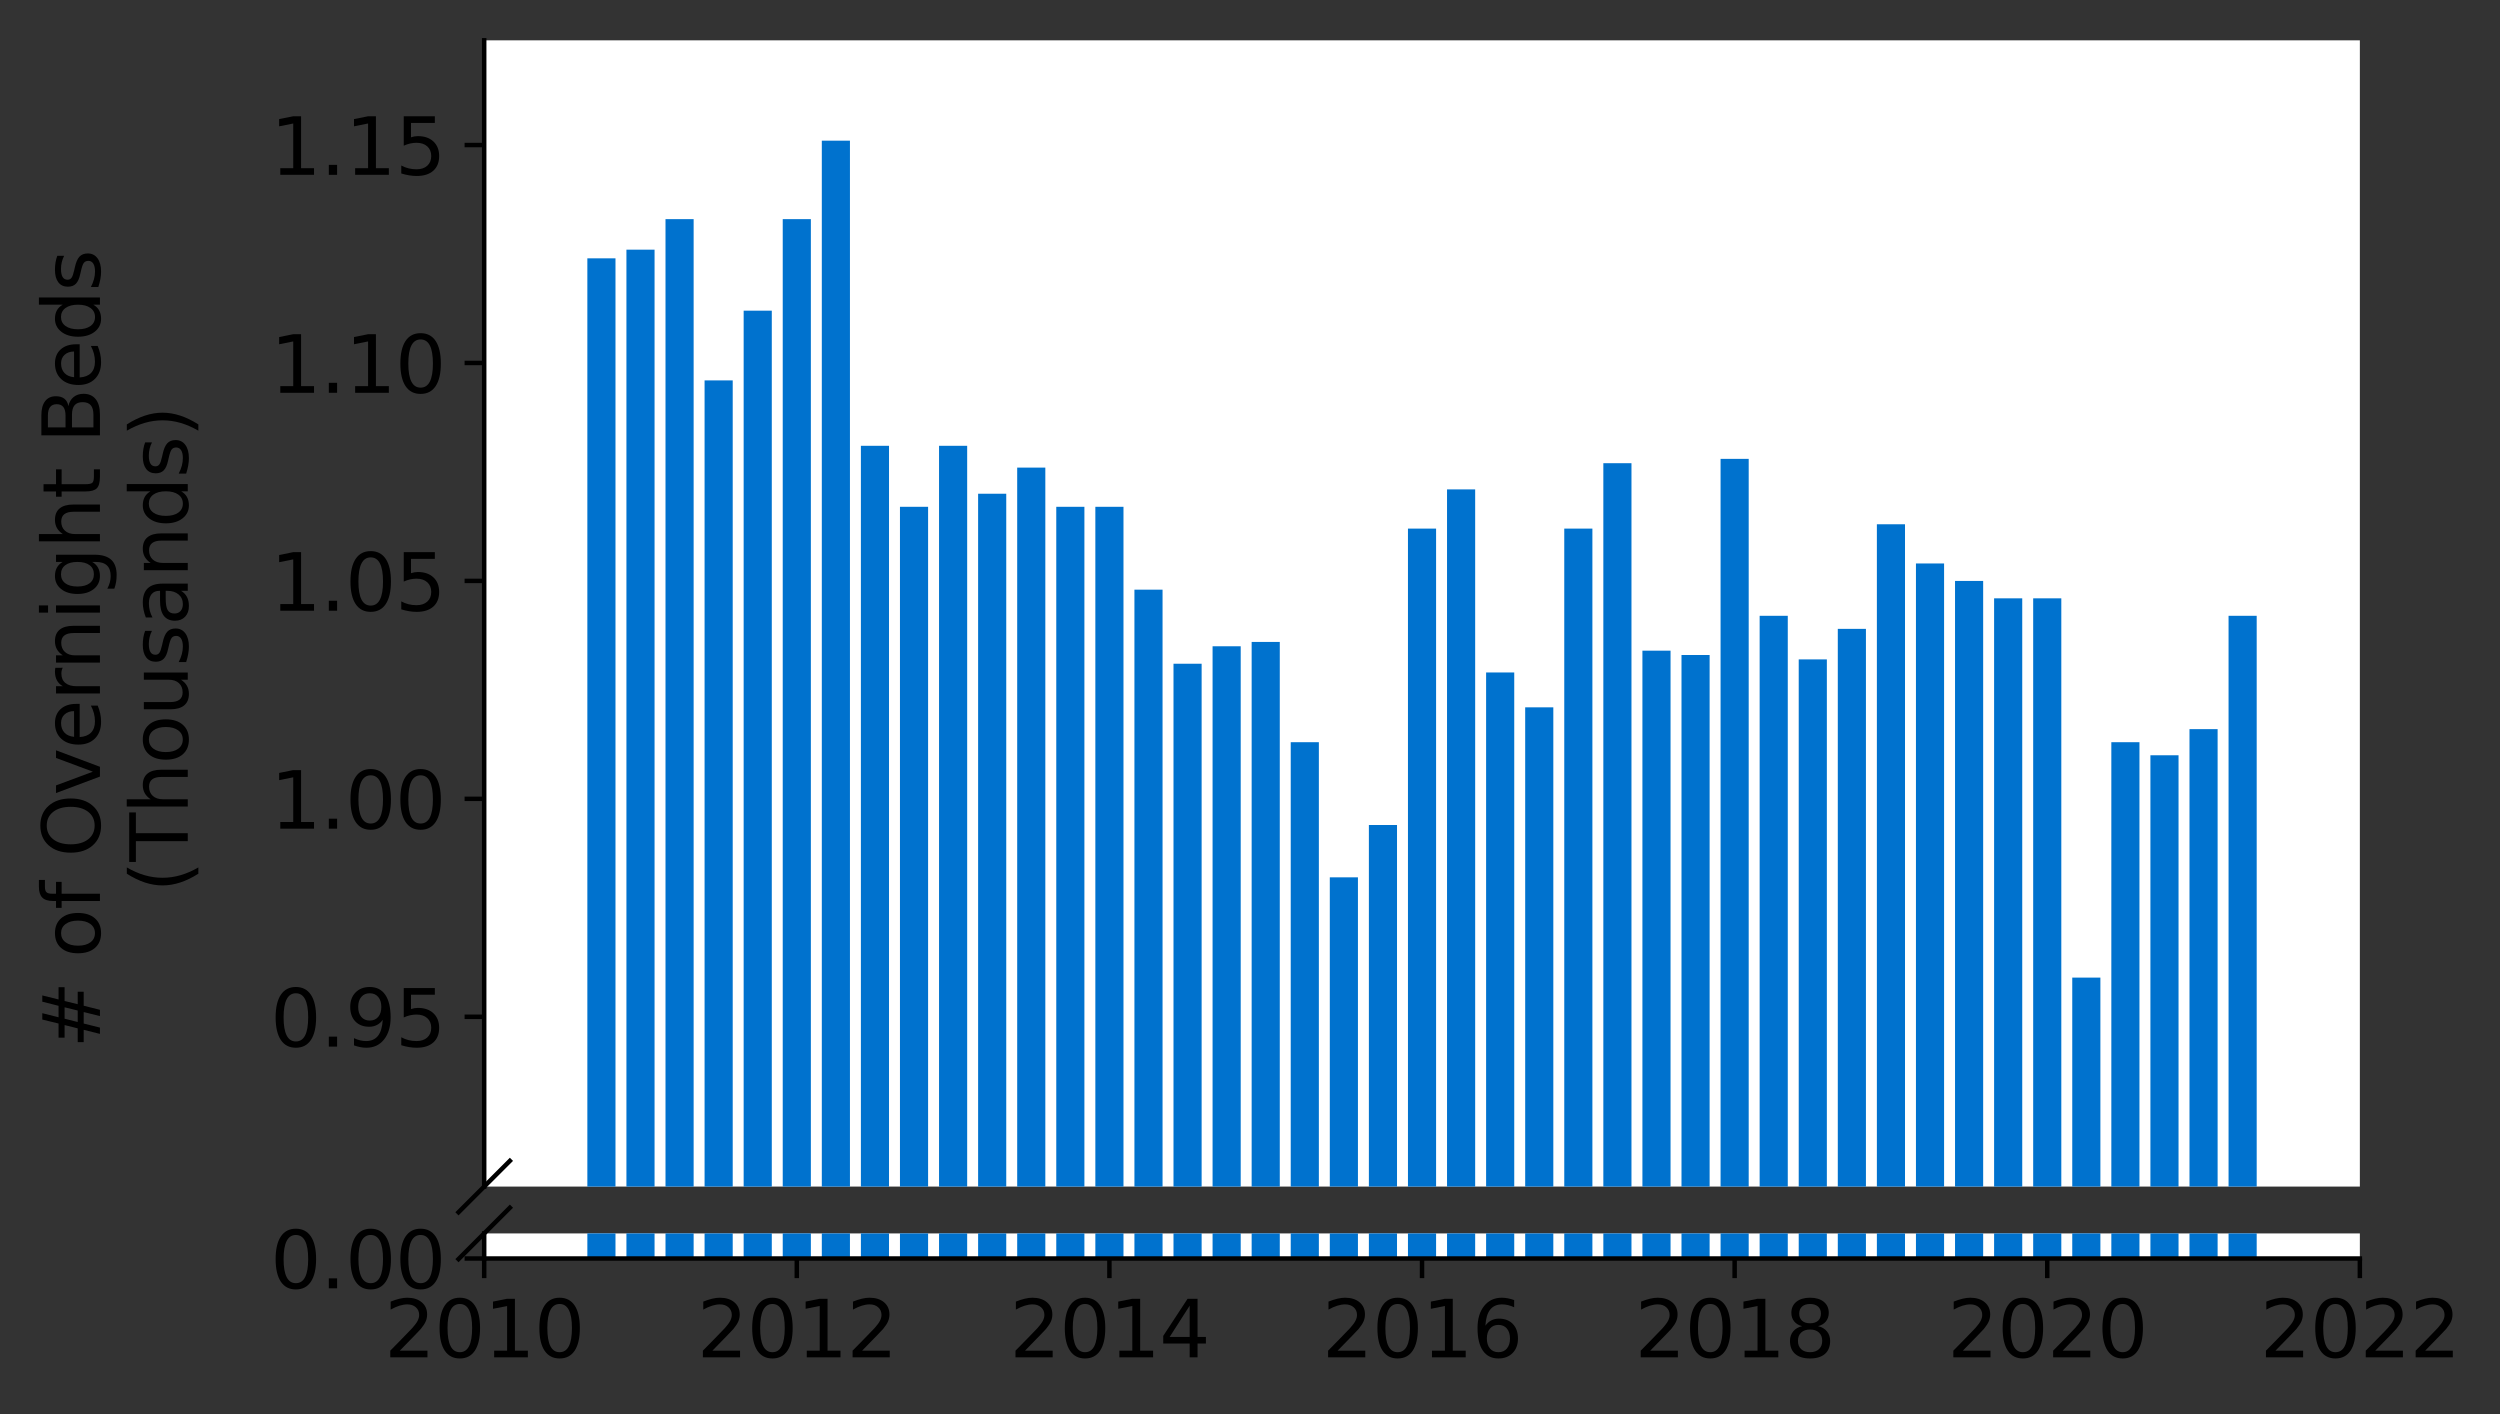 <?xml version="1.0" encoding="utf-8" standalone="no"?>
<!DOCTYPE svg PUBLIC "-//W3C//DTD SVG 1.1//EN"
  "http://www.w3.org/Graphics/SVG/1.1/DTD/svg11.dtd">
<svg height="252.389pt" version="1.1" viewBox="0 0 446.241 252.389" width="446.241pt" xmlns="http://www.w3.org/2000/svg" xmlns:xlink="http://www.w3.org/1999/xlink">
 <rect x="0" y="0" width="446.241" height="252.389" fill="#333333" stroke="none"/>
 <defs>
  <style type="text/css">*{stroke-linecap:butt;stroke-linejoin:round;}</style>
 </defs>
 <g id="figure_1">
  <g id="patch_1">
   <path d="M 0 252.389 
L 446.241 252.389 
L 446.241 0 
L 0 0 
z
" style="fill:none;"/>
  </g>
  <g id="axes_1">
   <g id="patch_2">
    <path d="M 86.426 211.799 
L 421.226 211.799 
L 421.226 7.2 
L 86.426 7.2 
z
" style="fill:#ffffff;"/>
   </g>
   <g id="patch_3">
    <path clip-path="url(#pd7ef3958cb)" d="M 397.79 920.626 
L 402.812 920.626 
L 402.812 109.916 
L 397.79 109.916 
z
" style="fill:#0072ce;"/>
   </g>
   <g id="patch_4">
    <path clip-path="url(#pd7ef3958cb)" d="M 390.815 920.626 
L 395.837 920.626 
L 395.837 130.145 
L 390.815 130.145 
z
" style="fill:#0072ce;"/>
   </g>
   <g id="patch_5">
    <path clip-path="url(#pd7ef3958cb)" d="M 383.84 920.626 
L 388.862 920.626 
L 388.862 134.813 
L 383.84 134.813 
z
" style="fill:#0072ce;"/>
   </g>
   <g id="patch_6">
    <path clip-path="url(#pd7ef3958cb)" d="M 376.865 920.626 
L 381.887 920.626 
L 381.887 132.479 
L 376.865 132.479 
z
" style="fill:#0072ce;"/>
   </g>
   <g id="patch_7">
    <path clip-path="url(#pd7ef3958cb)" d="M 369.89 920.626 
L 374.912 920.626 
L 374.912 174.493 
L 369.89 174.493 
z
" style="fill:#0072ce;"/>
   </g>
   <g id="patch_8">
    <path clip-path="url(#pd7ef3958cb)" d="M 362.915 920.626 
L 367.937 920.626 
L 367.937 106.804 
L 362.915 106.804 
z
" style="fill:#0072ce;"/>
   </g>
   <g id="patch_9">
    <path clip-path="url(#pd7ef3958cb)" d="M 355.94 920.626 
L 360.962 920.626 
L 360.962 106.804 
L 355.94 106.804 
z
" style="fill:#0072ce;"/>
   </g>
   <g id="patch_10">
    <path clip-path="url(#pd7ef3958cb)" d="M 348.965 920.626 
L 353.987 920.626 
L 353.987 103.692 
L 348.965 103.692 
z
" style="fill:#0072ce;"/>
   </g>
   <g id="patch_11">
    <path clip-path="url(#pd7ef3958cb)" d="M 341.99 920.626 
L 347.012 920.626 
L 347.012 100.58 
L 341.99 100.58 
z
" style="fill:#0072ce;"/>
   </g>
   <g id="patch_12">
    <path clip-path="url(#pd7ef3958cb)" d="M 335.015 920.626 
L 340.037 920.626 
L 340.037 93.577 
L 335.015 93.577 
z
" style="fill:#0072ce;"/>
   </g>
   <g id="patch_13">
    <path clip-path="url(#pd7ef3958cb)" d="M 328.04 920.626 
L 333.062 920.626 
L 333.062 112.25 
L 328.04 112.25 
z
" style="fill:#0072ce;"/>
   </g>
   <g id="patch_14">
    <path clip-path="url(#pd7ef3958cb)" d="M 321.065 920.626 
L 326.087 920.626 
L 326.087 117.696 
L 321.065 117.696 
z
" style="fill:#0072ce;"/>
   </g>
   <g id="patch_15">
    <path clip-path="url(#pd7ef3958cb)" d="M 314.09 920.626 
L 319.112 920.626 
L 319.112 109.916 
L 314.09 109.916 
z
" style="fill:#0072ce;"/>
   </g>
   <g id="patch_16">
    <path clip-path="url(#pd7ef3958cb)" d="M 307.115 920.626 
L 312.137 920.626 
L 312.137 81.907 
L 307.115 81.907 
z
" style="fill:#0072ce;"/>
   </g>
   <g id="patch_17">
    <path clip-path="url(#pd7ef3958cb)" d="M 300.14 920.626 
L 305.162 920.626 
L 305.162 116.918 
L 300.14 116.918 
z
" style="fill:#0072ce;"/>
   </g>
   <g id="patch_18">
    <path clip-path="url(#pd7ef3958cb)" d="M 293.165 920.626 
L 298.187 920.626 
L 298.187 116.14 
L 293.165 116.14 
z
" style="fill:#0072ce;"/>
   </g>
   <g id="patch_19">
    <path clip-path="url(#pd7ef3958cb)" d="M 286.19 920.626 
L 291.212 920.626 
L 291.212 82.685 
L 286.19 82.685 
z
" style="fill:#0072ce;"/>
   </g>
   <g id="patch_20">
    <path clip-path="url(#pd7ef3958cb)" d="M 279.215 920.626 
L 284.237 920.626 
L 284.237 94.355 
L 279.215 94.355 
z
" style="fill:#0072ce;"/>
   </g>
   <g id="patch_21">
    <path clip-path="url(#pd7ef3958cb)" d="M 272.24 920.626 
L 277.262 920.626 
L 277.262 126.255 
L 272.24 126.255 
z
" style="fill:#0072ce;"/>
   </g>
   <g id="patch_22">
    <path clip-path="url(#pd7ef3958cb)" d="M 265.265 920.626 
L 270.287 920.626 
L 270.287 120.03 
L 265.265 120.03 
z
" style="fill:#0072ce;"/>
   </g>
   <g id="patch_23">
    <path clip-path="url(#pd7ef3958cb)" d="M 258.29 920.626 
L 263.312 920.626 
L 263.312 87.353 
L 258.29 87.353 
z
" style="fill:#0072ce;"/>
   </g>
   <g id="patch_24">
    <path clip-path="url(#pd7ef3958cb)" d="M 251.315 920.626 
L 256.337 920.626 
L 256.337 94.355 
L 251.315 94.355 
z
" style="fill:#0072ce;"/>
   </g>
   <g id="patch_25">
    <path clip-path="url(#pd7ef3958cb)" d="M 244.34 920.626 
L 249.362 920.626 
L 249.362 147.262 
L 244.34 147.262 
z
" style="fill:#0072ce;"/>
   </g>
   <g id="patch_26">
    <path clip-path="url(#pd7ef3958cb)" d="M 237.365 920.626 
L 242.387 920.626 
L 242.387 156.598 
L 237.365 156.598 
z
" style="fill:#0072ce;"/>
   </g>
   <g id="patch_27">
    <path clip-path="url(#pd7ef3958cb)" d="M 230.39 920.626 
L 235.412 920.626 
L 235.412 132.479 
L 230.39 132.479 
z
" style="fill:#0072ce;"/>
   </g>
   <g id="patch_28">
    <path clip-path="url(#pd7ef3958cb)" d="M 223.415 920.626 
L 228.437 920.626 
L 228.437 114.584 
L 223.415 114.584 
z
" style="fill:#0072ce;"/>
   </g>
   <g id="patch_29">
    <path clip-path="url(#pd7ef3958cb)" d="M 216.44 920.626 
L 221.462 920.626 
L 221.462 115.362 
L 216.44 115.362 
z
" style="fill:#0072ce;"/>
   </g>
   <g id="patch_30">
    <path clip-path="url(#pd7ef3958cb)" d="M 209.465 920.626 
L 214.487 920.626 
L 214.487 118.474 
L 209.465 118.474 
z
" style="fill:#0072ce;"/>
   </g>
   <g id="patch_31">
    <path clip-path="url(#pd7ef3958cb)" d="M 202.49 920.626 
L 207.512 920.626 
L 207.512 105.248 
L 202.49 105.248 
z
" style="fill:#0072ce;"/>
   </g>
   <g id="patch_32">
    <path clip-path="url(#pd7ef3958cb)" d="M 195.515 920.626 
L 200.537 920.626 
L 200.537 90.465 
L 195.515 90.465 
z
" style="fill:#0072ce;"/>
   </g>
   <g id="patch_33">
    <path clip-path="url(#pd7ef3958cb)" d="M 188.54 920.626 
L 193.562 920.626 
L 193.562 90.465 
L 188.54 90.465 
z
" style="fill:#0072ce;"/>
   </g>
   <g id="patch_34">
    <path clip-path="url(#pd7ef3958cb)" d="M 181.565 920.626 
L 186.587 920.626 
L 186.587 83.463 
L 181.565 83.463 
z
" style="fill:#0072ce;"/>
   </g>
   <g id="patch_35">
    <path clip-path="url(#pd7ef3958cb)" d="M 174.59 920.626 
L 179.612 920.626 
L 179.612 88.131 
L 174.59 88.131 
z
" style="fill:#0072ce;"/>
   </g>
   <g id="patch_36">
    <path clip-path="url(#pd7ef3958cb)" d="M 167.615 920.626 
L 172.637 920.626 
L 172.637 79.573 
L 167.615 79.573 
z
" style="fill:#0072ce;"/>
   </g>
   <g id="patch_37">
    <path clip-path="url(#pd7ef3958cb)" d="M 160.64 920.626 
L 165.662 920.626 
L 165.662 90.465 
L 160.64 90.465 
z
" style="fill:#0072ce;"/>
   </g>
   <g id="patch_38">
    <path clip-path="url(#pd7ef3958cb)" d="M 153.665 920.626 
L 158.687 920.626 
L 158.687 79.573 
L 153.665 79.573 
z
" style="fill:#0072ce;"/>
   </g>
   <g id="patch_39">
    <path clip-path="url(#pd7ef3958cb)" d="M 146.69 920.626 
L 151.712 920.626 
L 151.712 25.11 
L 146.69 25.11 
z
" style="fill:#0072ce;"/>
   </g>
   <g id="patch_40">
    <path clip-path="url(#pd7ef3958cb)" d="M 139.715 920.626 
L 144.737 920.626 
L 144.737 39.115 
L 139.715 39.115 
z
" style="fill:#0072ce;"/>
   </g>
   <g id="patch_41">
    <path clip-path="url(#pd7ef3958cb)" d="M 132.74 920.626 
L 137.762 920.626 
L 137.762 55.454 
L 132.74 55.454 
z
" style="fill:#0072ce;"/>
   </g>
   <g id="patch_42">
    <path clip-path="url(#pd7ef3958cb)" d="M 125.765 920.626 
L 130.787 920.626 
L 130.787 67.902 
L 125.765 67.902 
z
" style="fill:#0072ce;"/>
   </g>
   <g id="patch_43">
    <path clip-path="url(#pd7ef3958cb)" d="M 118.79 920.626 
L 123.812 920.626 
L 123.812 39.115 
L 118.79 39.115 
z
" style="fill:#0072ce;"/>
   </g>
   <g id="patch_44">
    <path clip-path="url(#pd7ef3958cb)" d="M 111.815 920.626 
L 116.837 920.626 
L 116.837 44.561 
L 111.815 44.561 
z
" style="fill:#0072ce;"/>
   </g>
   <g id="patch_45">
    <path clip-path="url(#pd7ef3958cb)" d="M 104.84 920.626 
L 109.862 920.626 
L 109.862 46.117 
L 104.84 46.117 
z
" style="fill:#0072ce;"/>
   </g>
   <g id="matplotlib.axis_1">
    <g id="xtick_1"/>
    <g id="xtick_2"/>
    <g id="xtick_3"/>
    <g id="xtick_4"/>
    <g id="xtick_5"/>
    <g id="xtick_6"/>
    <g id="xtick_7"/>
   </g>
   <g id="matplotlib.axis_2">
    <g id="ytick_1">
     <g id="line2d_1">
      <defs>
       <path d="M 0 0 
L -3.5 0 
" id="m853ba29b2b" style="stroke:#000000;stroke-width:0.8;"/>
      </defs>
      <g>
       <use style="stroke:#000000;stroke-width:0.8;" x="86.426" xlink:href="#m853ba29b2b" y="181.495"/>
      </g>
     </g>
     <g id="text_1">
      <!-- 0.95 -->
      <g transform="translate(48.254 186.814)scale(0.14 -0.14)">
       <defs>
        <path d="M 2034 4250 
Q 1547 4250 1301 3770 
Q 1056 3291 1056 2328 
Q 1056 1369 1301 889 
Q 1547 409 2034 409 
Q 2525 409 2770 889 
Q 3016 1369 3016 2328 
Q 3016 3291 2770 3770 
Q 2525 4250 2034 4250 
z
M 2034 4750 
Q 2819 4750 3233 4129 
Q 3647 3509 3647 2328 
Q 3647 1150 3233 529 
Q 2819 -91 2034 -91 
Q 1250 -91 836 529 
Q 422 1150 422 2328 
Q 422 3509 836 4129 
Q 1250 4750 2034 4750 
z
" id="DejaVuSans-30" transform="scale(0.016)"/>
        <path d="M 684 794 
L 1344 794 
L 1344 0 
L 684 0 
L 684 794 
z
" id="DejaVuSans-2e" transform="scale(0.016)"/>
        <path d="M 703 97 
L 703 672 
Q 941 559 1184 500 
Q 1428 441 1663 441 
Q 2288 441 2617 861 
Q 2947 1281 2994 2138 
Q 2813 1869 2534 1725 
Q 2256 1581 1919 1581 
Q 1219 1581 811 2004 
Q 403 2428 403 3163 
Q 403 3881 828 4315 
Q 1253 4750 1959 4750 
Q 2769 4750 3195 4129 
Q 3622 3509 3622 2328 
Q 3622 1225 3098 567 
Q 2575 -91 1691 -91 
Q 1453 -91 1209 -44 
Q 966 3 703 97 
z
M 1959 2075 
Q 2384 2075 2632 2365 
Q 2881 2656 2881 3163 
Q 2881 3666 2632 3958 
Q 2384 4250 1959 4250 
Q 1534 4250 1286 3958 
Q 1038 3666 1038 3163 
Q 1038 2656 1286 2365 
Q 1534 2075 1959 2075 
z
" id="DejaVuSans-39" transform="scale(0.016)"/>
        <path d="M 691 4666 
L 3169 4666 
L 3169 4134 
L 1269 4134 
L 1269 2991 
Q 1406 3038 1543 3061 
Q 1681 3084 1819 3084 
Q 2600 3084 3056 2656 
Q 3513 2228 3513 1497 
Q 3513 744 3044 326 
Q 2575 -91 1722 -91 
Q 1428 -91 1123 -41 
Q 819 9 494 109 
L 494 744 
Q 775 591 1075 516 
Q 1375 441 1709 441 
Q 2250 441 2565 725 
Q 2881 1009 2881 1497 
Q 2881 1984 2565 2268 
Q 2250 2553 1709 2553 
Q 1456 2553 1204 2497 
Q 953 2441 691 2322 
L 691 4666 
z
" id="DejaVuSans-35" transform="scale(0.016)"/>
       </defs>
       <use xlink:href="#DejaVuSans-30"/>
       <use x="63.623" xlink:href="#DejaVuSans-2e"/>
       <use x="95.41" xlink:href="#DejaVuSans-39"/>
       <use x="159.033" xlink:href="#DejaVuSans-35"/>
      </g>
     </g>
    </g>
    <g id="ytick_2">
     <g id="line2d_2">
      <g>
       <use style="stroke:#000000;stroke-width:0.8;" x="86.426" xlink:href="#m853ba29b2b" y="142.593"/>
      </g>
     </g>
     <g id="text_2">
      <!-- 1.00 -->
      <g transform="translate(48.254 147.912)scale(0.14 -0.14)">
       <defs>
        <path d="M 794 531 
L 1825 531 
L 1825 4091 
L 703 3866 
L 703 4441 
L 1819 4666 
L 2450 4666 
L 2450 531 
L 3481 531 
L 3481 0 
L 794 0 
L 794 531 
z
" id="DejaVuSans-31" transform="scale(0.016)"/>
       </defs>
       <use xlink:href="#DejaVuSans-31"/>
       <use x="63.623" xlink:href="#DejaVuSans-2e"/>
       <use x="95.41" xlink:href="#DejaVuSans-30"/>
       <use x="159.033" xlink:href="#DejaVuSans-30"/>
      </g>
     </g>
    </g>
    <g id="ytick_3">
     <g id="line2d_3">
      <g>
       <use style="stroke:#000000;stroke-width:0.8;" x="86.426" xlink:href="#m853ba29b2b" y="103.692"/>
      </g>
     </g>
     <g id="text_3">
      <!-- 1.05 -->
      <g transform="translate(48.254 109.011)scale(0.14 -0.14)">
       <use xlink:href="#DejaVuSans-31"/>
       <use x="63.623" xlink:href="#DejaVuSans-2e"/>
       <use x="95.41" xlink:href="#DejaVuSans-30"/>
       <use x="159.033" xlink:href="#DejaVuSans-35"/>
      </g>
     </g>
    </g>
    <g id="ytick_4">
     <g id="line2d_4">
      <g>
       <use style="stroke:#000000;stroke-width:0.8;" x="86.426" xlink:href="#m853ba29b2b" y="64.79"/>
      </g>
     </g>
     <g id="text_4">
      <!-- 1.10 -->
      <g transform="translate(48.254 70.109)scale(0.14 -0.14)">
       <use xlink:href="#DejaVuSans-31"/>
       <use x="63.623" xlink:href="#DejaVuSans-2e"/>
       <use x="95.41" xlink:href="#DejaVuSans-31"/>
       <use x="159.033" xlink:href="#DejaVuSans-30"/>
      </g>
     </g>
    </g>
    <g id="ytick_5">
     <g id="line2d_5">
      <g>
       <use style="stroke:#000000;stroke-width:0.8;" x="86.426" xlink:href="#m853ba29b2b" y="25.888"/>
      </g>
     </g>
     <g id="text_5">
      <!-- 1.15 -->
      <g transform="translate(48.254 31.207)scale(0.14 -0.14)">
       <use xlink:href="#DejaVuSans-31"/>
       <use x="63.623" xlink:href="#DejaVuSans-2e"/>
       <use x="95.41" xlink:href="#DejaVuSans-31"/>
       <use x="159.033" xlink:href="#DejaVuSans-35"/>
      </g>
     </g>
    </g>
   </g>
   <g id="line2d_6">
    <path d="M 81.844 216.381 
L 91.008 207.217 
" style="fill:none;stroke:#000000;stroke-linecap:square;stroke-width:0.8;"/>
   </g>
   <g id="patch_46">
    <path d="M 86.426 211.799 
L 86.426 7.2 
" style="fill:none;stroke:#000000;stroke-linecap:square;stroke-linejoin:miter;stroke-width:0.8;"/>
   </g>
  </g>
  <g id="axes_2">
   <g id="patch_47">
    <path d="M 86.426 224.64 
L 421.226 224.64 
L 421.226 220.162 
L 86.426 220.162 
z
" style="fill:#ffffff;"/>
   </g>
   <g id="patch_48">
    <path clip-path="url(#pbee37e70f0)" d="M 397.79 224.64 
L 402.812 224.64 
L 402.812 -586.07 
L 397.79 -586.07 
z
" style="fill:#0072ce;"/>
   </g>
   <g id="patch_49">
    <path clip-path="url(#pbee37e70f0)" d="M 390.815 224.64 
L 395.837 224.64 
L 395.837 -565.842 
L 390.815 -565.842 
z
" style="fill:#0072ce;"/>
   </g>
   <g id="patch_50">
    <path clip-path="url(#pbee37e70f0)" d="M 383.84 224.64 
L 388.862 224.64 
L 388.862 -561.173 
L 383.84 -561.173 
z
" style="fill:#0072ce;"/>
   </g>
   <g id="patch_51">
    <path clip-path="url(#pbee37e70f0)" d="M 376.865 224.64 
L 381.887 224.64 
L 381.887 -563.507 
L 376.865 -563.507 
z
" style="fill:#0072ce;"/>
   </g>
   <g id="patch_52">
    <path clip-path="url(#pbee37e70f0)" d="M 369.89 224.64 
L 374.912 224.64 
L 374.912 -521.494 
L 369.89 -521.494 
z
" style="fill:#0072ce;"/>
   </g>
   <g id="patch_53">
    <path clip-path="url(#pbee37e70f0)" d="M 362.915 224.64 
L 367.937 224.64 
L 367.937 -589.183 
L 362.915 -589.183 
z
" style="fill:#0072ce;"/>
   </g>
   <g id="patch_54">
    <path clip-path="url(#pbee37e70f0)" d="M 355.94 224.64 
L 360.962 224.64 
L 360.962 -589.183 
L 355.94 -589.183 
z
" style="fill:#0072ce;"/>
   </g>
   <g id="patch_55">
    <path clip-path="url(#pbee37e70f0)" d="M 348.965 224.64 
L 353.987 224.64 
L 353.987 -592.295 
L 348.965 -592.295 
z
" style="fill:#0072ce;"/>
   </g>
   <g id="patch_56">
    <path clip-path="url(#pbee37e70f0)" d="M 341.99 224.64 
L 347.012 224.64 
L 347.012 -595.407 
L 341.99 -595.407 
z
" style="fill:#0072ce;"/>
   </g>
   <g id="patch_57">
    <path clip-path="url(#pbee37e70f0)" d="M 335.015 224.64 
L 340.037 224.64 
L 340.037 -602.409 
L 335.015 -602.409 
z
" style="fill:#0072ce;"/>
   </g>
   <g id="patch_58">
    <path clip-path="url(#pbee37e70f0)" d="M 328.04 224.64 
L 333.062 224.64 
L 333.062 -583.736 
L 328.04 -583.736 
z
" style="fill:#0072ce;"/>
   </g>
   <g id="patch_59">
    <path clip-path="url(#pbee37e70f0)" d="M 321.065 224.64 
L 326.087 224.64 
L 326.087 -578.29 
L 321.065 -578.29 
z
" style="fill:#0072ce;"/>
   </g>
   <g id="patch_60">
    <path clip-path="url(#pbee37e70f0)" d="M 314.09 224.64 
L 319.112 224.64 
L 319.112 -586.07 
L 314.09 -586.07 
z
" style="fill:#0072ce;"/>
   </g>
   <g id="patch_61">
    <path clip-path="url(#pbee37e70f0)" d="M 307.115 224.64 
L 312.137 224.64 
L 312.137 -614.08 
L 307.115 -614.08 
z
" style="fill:#0072ce;"/>
   </g>
   <g id="patch_62">
    <path clip-path="url(#pbee37e70f0)" d="M 300.14 224.64 
L 305.162 224.64 
L 305.162 -579.068 
L 300.14 -579.068 
z
" style="fill:#0072ce;"/>
   </g>
   <g id="patch_63">
    <path clip-path="url(#pbee37e70f0)" d="M 293.165 224.64 
L 298.187 224.64 
L 298.187 -579.846 
L 293.165 -579.846 
z
" style="fill:#0072ce;"/>
   </g>
   <g id="patch_64">
    <path clip-path="url(#pbee37e70f0)" d="M 286.19 224.64 
L 291.212 224.64 
L 291.212 -613.302 
L 286.19 -613.302 
z
" style="fill:#0072ce;"/>
   </g>
   <g id="patch_65">
    <path clip-path="url(#pbee37e70f0)" d="M 279.215 224.64 
L 284.237 224.64 
L 284.237 -601.631 
L 279.215 -601.631 
z
" style="fill:#0072ce;"/>
   </g>
   <g id="patch_66">
    <path clip-path="url(#pbee37e70f0)" d="M 272.24 224.64 
L 277.262 224.64 
L 277.262 -569.732 
L 272.24 -569.732 
z
" style="fill:#0072ce;"/>
   </g>
   <g id="patch_67">
    <path clip-path="url(#pbee37e70f0)" d="M 265.265 224.64 
L 270.287 224.64 
L 270.287 -575.956 
L 265.265 -575.956 
z
" style="fill:#0072ce;"/>
   </g>
   <g id="patch_68">
    <path clip-path="url(#pbee37e70f0)" d="M 258.29 224.64 
L 263.312 224.64 
L 263.312 -608.633 
L 258.29 -608.633 
z
" style="fill:#0072ce;"/>
   </g>
   <g id="patch_69">
    <path clip-path="url(#pbee37e70f0)" d="M 251.315 224.64 
L 256.337 224.64 
L 256.337 -601.631 
L 251.315 -601.631 
z
" style="fill:#0072ce;"/>
   </g>
   <g id="patch_70">
    <path clip-path="url(#pbee37e70f0)" d="M 244.34 224.64 
L 249.362 224.64 
L 249.362 -548.725 
L 244.34 -548.725 
z
" style="fill:#0072ce;"/>
   </g>
   <g id="patch_71">
    <path clip-path="url(#pbee37e70f0)" d="M 237.365 224.64 
L 242.387 224.64 
L 242.387 -539.388 
L 237.365 -539.388 
z
" style="fill:#0072ce;"/>
   </g>
   <g id="patch_72">
    <path clip-path="url(#pbee37e70f0)" d="M 230.39 224.64 
L 235.412 224.64 
L 235.412 -563.507 
L 230.39 -563.507 
z
" style="fill:#0072ce;"/>
   </g>
   <g id="patch_73">
    <path clip-path="url(#pbee37e70f0)" d="M 223.415 224.64 
L 228.437 224.64 
L 228.437 -581.402 
L 223.415 -581.402 
z
" style="fill:#0072ce;"/>
   </g>
   <g id="patch_74">
    <path clip-path="url(#pbee37e70f0)" d="M 216.44 224.64 
L 221.462 224.64 
L 221.462 -580.624 
L 216.44 -580.624 
z
" style="fill:#0072ce;"/>
   </g>
   <g id="patch_75">
    <path clip-path="url(#pbee37e70f0)" d="M 209.465 224.64 
L 214.487 224.64 
L 214.487 -577.512 
L 209.465 -577.512 
z
" style="fill:#0072ce;"/>
   </g>
   <g id="patch_76">
    <path clip-path="url(#pbee37e70f0)" d="M 202.49 224.64 
L 207.512 224.64 
L 207.512 -590.739 
L 202.49 -590.739 
z
" style="fill:#0072ce;"/>
   </g>
   <g id="patch_77">
    <path clip-path="url(#pbee37e70f0)" d="M 195.515 224.64 
L 200.537 224.64 
L 200.537 -605.521 
L 195.515 -605.521 
z
" style="fill:#0072ce;"/>
   </g>
   <g id="patch_78">
    <path clip-path="url(#pbee37e70f0)" d="M 188.54 224.64 
L 193.562 224.64 
L 193.562 -605.521 
L 188.54 -605.521 
z
" style="fill:#0072ce;"/>
   </g>
   <g id="patch_79">
    <path clip-path="url(#pbee37e70f0)" d="M 181.565 224.64 
L 186.587 224.64 
L 186.587 -612.524 
L 181.565 -612.524 
z
" style="fill:#0072ce;"/>
   </g>
   <g id="patch_80">
    <path clip-path="url(#pbee37e70f0)" d="M 174.59 224.64 
L 179.612 224.64 
L 179.612 -607.855 
L 174.59 -607.855 
z
" style="fill:#0072ce;"/>
   </g>
   <g id="patch_81">
    <path clip-path="url(#pbee37e70f0)" d="M 167.615 224.64 
L 172.637 224.64 
L 172.637 -616.414 
L 167.615 -616.414 
z
" style="fill:#0072ce;"/>
   </g>
   <g id="patch_82">
    <path clip-path="url(#pbee37e70f0)" d="M 160.64 224.64 
L 165.662 224.64 
L 165.662 -605.521 
L 160.64 -605.521 
z
" style="fill:#0072ce;"/>
   </g>
   <g id="patch_83">
    <path clip-path="url(#pbee37e70f0)" d="M 153.665 224.64 
L 158.687 224.64 
L 158.687 -616.414 
L 153.665 -616.414 
z
" style="fill:#0072ce;"/>
   </g>
   <g id="patch_84">
    <path clip-path="url(#pbee37e70f0)" d="M 146.69 224.64 
L 151.712 224.64 
L 151.712 -670.876 
L 146.69 -670.876 
z
" style="fill:#0072ce;"/>
   </g>
   <g id="patch_85">
    <path clip-path="url(#pbee37e70f0)" d="M 139.715 224.64 
L 144.737 224.64 
L 144.737 -656.871 
L 139.715 -656.871 
z
" style="fill:#0072ce;"/>
   </g>
   <g id="patch_86">
    <path clip-path="url(#pbee37e70f0)" d="M 132.74 224.64 
L 137.762 224.64 
L 137.762 -640.533 
L 132.74 -640.533 
z
" style="fill:#0072ce;"/>
   </g>
   <g id="patch_87">
    <path clip-path="url(#pbee37e70f0)" d="M 125.765 224.64 
L 130.787 224.64 
L 130.787 -628.084 
L 125.765 -628.084 
z
" style="fill:#0072ce;"/>
   </g>
   <g id="patch_88">
    <path clip-path="url(#pbee37e70f0)" d="M 118.79 224.64 
L 123.812 224.64 
L 123.812 -656.871 
L 118.79 -656.871 
z
" style="fill:#0072ce;"/>
   </g>
   <g id="patch_89">
    <path clip-path="url(#pbee37e70f0)" d="M 111.815 224.64 
L 116.837 224.64 
L 116.837 -651.425 
L 111.815 -651.425 
z
" style="fill:#0072ce;"/>
   </g>
   <g id="patch_90">
    <path clip-path="url(#pbee37e70f0)" d="M 104.84 224.64 
L 109.862 224.64 
L 109.862 -649.869 
L 104.84 -649.869 
z
" style="fill:#0072ce;"/>
   </g>
   <g id="matplotlib.axis_3">
    <g id="xtick_8">
     <g id="line2d_7">
      <defs>
       <path d="M 0 0 
L 0 3.5 
" id="m0a891c6c2c" style="stroke:#000000;stroke-width:0.8;"/>
      </defs>
      <g>
       <use style="stroke:#000000;stroke-width:0.8;" x="86.426" xlink:href="#m0a891c6c2c" y="224.64"/>
      </g>
     </g>
     <g id="text_6">
      <!-- 2010 -->
      <g transform="translate(68.611 242.278)scale(0.14 -0.14)">
       <defs>
        <path d="M 1228 531 
L 3431 531 
L 3431 0 
L 469 0 
L 469 531 
Q 828 903 1448 1529 
Q 2069 2156 2228 2338 
Q 2531 2678 2651 2914 
Q 2772 3150 2772 3378 
Q 2772 3750 2511 3984 
Q 2250 4219 1831 4219 
Q 1534 4219 1204 4116 
Q 875 4013 500 3803 
L 500 4441 
Q 881 4594 1212 4672 
Q 1544 4750 1819 4750 
Q 2544 4750 2975 4387 
Q 3406 4025 3406 3419 
Q 3406 3131 3298 2873 
Q 3191 2616 2906 2266 
Q 2828 2175 2409 1742 
Q 1991 1309 1228 531 
z
" id="DejaVuSans-32" transform="scale(0.016)"/>
       </defs>
       <use xlink:href="#DejaVuSans-32"/>
       <use x="63.623" xlink:href="#DejaVuSans-30"/>
       <use x="127.246" xlink:href="#DejaVuSans-31"/>
       <use x="190.869" xlink:href="#DejaVuSans-30"/>
      </g>
     </g>
    </g>
    <g id="xtick_9">
     <g id="line2d_8">
      <g>
       <use style="stroke:#000000;stroke-width:0.8;" x="142.226" xlink:href="#m0a891c6c2c" y="224.64"/>
      </g>
     </g>
     <g id="text_7">
      <!-- 2012 -->
      <g transform="translate(124.411 242.278)scale(0.14 -0.14)">
       <use xlink:href="#DejaVuSans-32"/>
       <use x="63.623" xlink:href="#DejaVuSans-30"/>
       <use x="127.246" xlink:href="#DejaVuSans-31"/>
       <use x="190.869" xlink:href="#DejaVuSans-32"/>
      </g>
     </g>
    </g>
    <g id="xtick_10">
     <g id="line2d_9">
      <g>
       <use style="stroke:#000000;stroke-width:0.8;" x="198.026" xlink:href="#m0a891c6c2c" y="224.64"/>
      </g>
     </g>
     <g id="text_8">
      <!-- 2014 -->
      <g transform="translate(180.211 242.278)scale(0.14 -0.14)">
       <defs>
        <path d="M 2419 4116 
L 825 1625 
L 2419 1625 
L 2419 4116 
z
M 2253 4666 
L 3047 4666 
L 3047 1625 
L 3713 1625 
L 3713 1100 
L 3047 1100 
L 3047 0 
L 2419 0 
L 2419 1100 
L 313 1100 
L 313 1709 
L 2253 4666 
z
" id="DejaVuSans-34" transform="scale(0.016)"/>
       </defs>
       <use xlink:href="#DejaVuSans-32"/>
       <use x="63.623" xlink:href="#DejaVuSans-30"/>
       <use x="127.246" xlink:href="#DejaVuSans-31"/>
       <use x="190.869" xlink:href="#DejaVuSans-34"/>
      </g>
     </g>
    </g>
    <g id="xtick_11">
     <g id="line2d_10">
      <g>
       <use style="stroke:#000000;stroke-width:0.8;" x="253.826" xlink:href="#m0a891c6c2c" y="224.64"/>
      </g>
     </g>
     <g id="text_9">
      <!-- 2016 -->
      <g transform="translate(236.011 242.278)scale(0.14 -0.14)">
       <defs>
        <path d="M 2113 2584 
Q 1688 2584 1439 2293 
Q 1191 2003 1191 1497 
Q 1191 994 1439 701 
Q 1688 409 2113 409 
Q 2538 409 2786 701 
Q 3034 994 3034 1497 
Q 3034 2003 2786 2293 
Q 2538 2584 2113 2584 
z
M 3366 4563 
L 3366 3988 
Q 3128 4100 2886 4159 
Q 2644 4219 2406 4219 
Q 1781 4219 1451 3797 
Q 1122 3375 1075 2522 
Q 1259 2794 1537 2939 
Q 1816 3084 2150 3084 
Q 2853 3084 3261 2657 
Q 3669 2231 3669 1497 
Q 3669 778 3244 343 
Q 2819 -91 2113 -91 
Q 1303 -91 875 529 
Q 447 1150 447 2328 
Q 447 3434 972 4092 
Q 1497 4750 2381 4750 
Q 2619 4750 2861 4703 
Q 3103 4656 3366 4563 
z
" id="DejaVuSans-36" transform="scale(0.016)"/>
       </defs>
       <use xlink:href="#DejaVuSans-32"/>
       <use x="63.623" xlink:href="#DejaVuSans-30"/>
       <use x="127.246" xlink:href="#DejaVuSans-31"/>
       <use x="190.869" xlink:href="#DejaVuSans-36"/>
      </g>
     </g>
    </g>
    <g id="xtick_12">
     <g id="line2d_11">
      <g>
       <use style="stroke:#000000;stroke-width:0.8;" x="309.626" xlink:href="#m0a891c6c2c" y="224.64"/>
      </g>
     </g>
     <g id="text_10">
      <!-- 2018 -->
      <g transform="translate(291.811 242.278)scale(0.14 -0.14)">
       <defs>
        <path d="M 2034 2216 
Q 1584 2216 1326 1975 
Q 1069 1734 1069 1313 
Q 1069 891 1326 650 
Q 1584 409 2034 409 
Q 2484 409 2743 651 
Q 3003 894 3003 1313 
Q 3003 1734 2745 1975 
Q 2488 2216 2034 2216 
z
M 1403 2484 
Q 997 2584 770 2862 
Q 544 3141 544 3541 
Q 544 4100 942 4425 
Q 1341 4750 2034 4750 
Q 2731 4750 3128 4425 
Q 3525 4100 3525 3541 
Q 3525 3141 3298 2862 
Q 3072 2584 2669 2484 
Q 3125 2378 3379 2068 
Q 3634 1759 3634 1313 
Q 3634 634 3220 271 
Q 2806 -91 2034 -91 
Q 1263 -91 848 271 
Q 434 634 434 1313 
Q 434 1759 690 2068 
Q 947 2378 1403 2484 
z
M 1172 3481 
Q 1172 3119 1398 2916 
Q 1625 2713 2034 2713 
Q 2441 2713 2670 2916 
Q 2900 3119 2900 3481 
Q 2900 3844 2670 4047 
Q 2441 4250 2034 4250 
Q 1625 4250 1398 4047 
Q 1172 3844 1172 3481 
z
" id="DejaVuSans-38" transform="scale(0.016)"/>
       </defs>
       <use xlink:href="#DejaVuSans-32"/>
       <use x="63.623" xlink:href="#DejaVuSans-30"/>
       <use x="127.246" xlink:href="#DejaVuSans-31"/>
       <use x="190.869" xlink:href="#DejaVuSans-38"/>
      </g>
     </g>
    </g>
    <g id="xtick_13">
     <g id="line2d_12">
      <g>
       <use style="stroke:#000000;stroke-width:0.8;" x="365.426" xlink:href="#m0a891c6c2c" y="224.64"/>
      </g>
     </g>
     <g id="text_11">
      <!-- 2020 -->
      <g transform="translate(347.611 242.278)scale(0.14 -0.14)">
       <use xlink:href="#DejaVuSans-32"/>
       <use x="63.623" xlink:href="#DejaVuSans-30"/>
       <use x="127.246" xlink:href="#DejaVuSans-32"/>
       <use x="190.869" xlink:href="#DejaVuSans-30"/>
      </g>
     </g>
    </g>
    <g id="xtick_14">
     <g id="line2d_13">
      <g>
       <use style="stroke:#000000;stroke-width:0.8;" x="421.226" xlink:href="#m0a891c6c2c" y="224.64"/>
      </g>
     </g>
     <g id="text_12">
      <!-- 2022 -->
      <g transform="translate(403.411 242.278)scale(0.14 -0.14)">
       <use xlink:href="#DejaVuSans-32"/>
       <use x="63.623" xlink:href="#DejaVuSans-30"/>
       <use x="127.246" xlink:href="#DejaVuSans-32"/>
       <use x="190.869" xlink:href="#DejaVuSans-32"/>
      </g>
     </g>
    </g>
   </g>
   <g id="matplotlib.axis_4">
    <g id="ytick_6">
     <g id="line2d_14">
      <g>
       <use style="stroke:#000000;stroke-width:0.8;" x="86.426" xlink:href="#m853ba29b2b" y="224.64"/>
      </g>
     </g>
     <g id="text_13">
      <!-- 0.00 -->
      <g transform="translate(48.254 229.959)scale(0.14 -0.14)">
       <use xlink:href="#DejaVuSans-30"/>
       <use x="63.623" xlink:href="#DejaVuSans-2e"/>
       <use x="95.41" xlink:href="#DejaVuSans-30"/>
       <use x="159.033" xlink:href="#DejaVuSans-30"/>
      </g>
     </g>
    </g>
   </g>
   <g id="line2d_15">
    <path d="M 81.844 224.744 
L 91.008 215.58 
" style="fill:none;stroke:#000000;stroke-linecap:square;stroke-width:0.8;"/>
   </g>
   <g id="patch_91">
    <path d="M 86.426 224.64 
L 86.426 220.162 
" style="fill:none;stroke:#000000;stroke-linecap:square;stroke-linejoin:miter;stroke-width:0.8;"/>
   </g>
   <g id="patch_92">
    <path d="M 86.426 224.64 
L 421.226 224.64 
" style="fill:none;stroke:#000000;stroke-linecap:square;stroke-linejoin:miter;stroke-width:0.8;"/>
   </g>
  </g>
  <g id="axes_3">
   <g id="patch_93">
    <path d="M 86.426 224.64 
L 421.226 224.64 
L 421.226 7.2 
L 86.426 7.2 
z
" style="fill:none;"/>
   </g>
   <g id="matplotlib.axis_5"/>
   <g id="matplotlib.axis_6">
    <g id="text_14">
     <!-- # of Overnight Beds -->
     <g transform="translate(17.838 187.129)rotate(-90)scale(0.14 -0.14)">
      <defs>
       <path d="M 3272 2816 
L 2363 2816 
L 2100 1772 
L 3016 1772 
L 3272 2816 
z
M 2803 4594 
L 2478 3297 
L 3391 3297 
L 3719 4594 
L 4219 4594 
L 3897 3297 
L 4872 3297 
L 4872 2816 
L 3775 2816 
L 3519 1772 
L 4513 1772 
L 4513 1294 
L 3397 1294 
L 3072 0 
L 2572 0 
L 2894 1294 
L 1978 1294 
L 1656 0 
L 1153 0 
L 1478 1294 
L 494 1294 
L 494 1772 
L 1594 1772 
L 1856 2816 
L 850 2816 
L 850 3297 
L 1978 3297 
L 2297 4594 
L 2803 4594 
z
" id="DejaVuSans-23" transform="scale(0.016)"/>
       <path id="DejaVuSans-20" transform="scale(0.016)"/>
       <path d="M 1959 3097 
Q 1497 3097 1228 2736 
Q 959 2375 959 1747 
Q 959 1119 1226 758 
Q 1494 397 1959 397 
Q 2419 397 2687 759 
Q 2956 1122 2956 1747 
Q 2956 2369 2687 2733 
Q 2419 3097 1959 3097 
z
M 1959 3584 
Q 2709 3584 3137 3096 
Q 3566 2609 3566 1747 
Q 3566 888 3137 398 
Q 2709 -91 1959 -91 
Q 1206 -91 779 398 
Q 353 888 353 1747 
Q 353 2609 779 3096 
Q 1206 3584 1959 3584 
z
" id="DejaVuSans-6f" transform="scale(0.016)"/>
       <path d="M 2375 4863 
L 2375 4384 
L 1825 4384 
Q 1516 4384 1395 4259 
Q 1275 4134 1275 3809 
L 1275 3500 
L 2222 3500 
L 2222 3053 
L 1275 3053 
L 1275 0 
L 697 0 
L 697 3053 
L 147 3053 
L 147 3500 
L 697 3500 
L 697 3744 
Q 697 4328 969 4595 
Q 1241 4863 1831 4863 
L 2375 4863 
z
" id="DejaVuSans-66" transform="scale(0.016)"/>
       <path d="M 2522 4238 
Q 1834 4238 1429 3725 
Q 1025 3213 1025 2328 
Q 1025 1447 1429 934 
Q 1834 422 2522 422 
Q 3209 422 3611 934 
Q 4013 1447 4013 2328 
Q 4013 3213 3611 3725 
Q 3209 4238 2522 4238 
z
M 2522 4750 
Q 3503 4750 4090 4092 
Q 4678 3434 4678 2328 
Q 4678 1225 4090 567 
Q 3503 -91 2522 -91 
Q 1538 -91 948 565 
Q 359 1222 359 2328 
Q 359 3434 948 4092 
Q 1538 4750 2522 4750 
z
" id="DejaVuSans-4f" transform="scale(0.016)"/>
       <path d="M 191 3500 
L 800 3500 
L 1894 563 
L 2988 3500 
L 3597 3500 
L 2284 0 
L 1503 0 
L 191 3500 
z
" id="DejaVuSans-76" transform="scale(0.016)"/>
       <path d="M 3597 1894 
L 3597 1613 
L 953 1613 
Q 991 1019 1311 708 
Q 1631 397 2203 397 
Q 2534 397 2845 478 
Q 3156 559 3463 722 
L 3463 178 
Q 3153 47 2828 -22 
Q 2503 -91 2169 -91 
Q 1331 -91 842 396 
Q 353 884 353 1716 
Q 353 2575 817 3079 
Q 1281 3584 2069 3584 
Q 2775 3584 3186 3129 
Q 3597 2675 3597 1894 
z
M 3022 2063 
Q 3016 2534 2758 2815 
Q 2500 3097 2075 3097 
Q 1594 3097 1305 2825 
Q 1016 2553 972 2059 
L 3022 2063 
z
" id="DejaVuSans-65" transform="scale(0.016)"/>
       <path d="M 2631 2963 
Q 2534 3019 2420 3045 
Q 2306 3072 2169 3072 
Q 1681 3072 1420 2755 
Q 1159 2438 1159 1844 
L 1159 0 
L 581 0 
L 581 3500 
L 1159 3500 
L 1159 2956 
Q 1341 3275 1631 3429 
Q 1922 3584 2338 3584 
Q 2397 3584 2469 3576 
Q 2541 3569 2628 3553 
L 2631 2963 
z
" id="DejaVuSans-72" transform="scale(0.016)"/>
       <path d="M 3513 2113 
L 3513 0 
L 2938 0 
L 2938 2094 
Q 2938 2591 2744 2837 
Q 2550 3084 2163 3084 
Q 1697 3084 1428 2787 
Q 1159 2491 1159 1978 
L 1159 0 
L 581 0 
L 581 3500 
L 1159 3500 
L 1159 2956 
Q 1366 3272 1645 3428 
Q 1925 3584 2291 3584 
Q 2894 3584 3203 3211 
Q 3513 2838 3513 2113 
z
" id="DejaVuSans-6e" transform="scale(0.016)"/>
       <path d="M 603 3500 
L 1178 3500 
L 1178 0 
L 603 0 
L 603 3500 
z
M 603 4863 
L 1178 4863 
L 1178 4134 
L 603 4134 
L 603 4863 
z
" id="DejaVuSans-69" transform="scale(0.016)"/>
       <path d="M 2906 1791 
Q 2906 2416 2648 2759 
Q 2391 3103 1925 3103 
Q 1463 3103 1205 2759 
Q 947 2416 947 1791 
Q 947 1169 1205 825 
Q 1463 481 1925 481 
Q 2391 481 2648 825 
Q 2906 1169 2906 1791 
z
M 3481 434 
Q 3481 -459 3084 -895 
Q 2688 -1331 1869 -1331 
Q 1566 -1331 1297 -1286 
Q 1028 -1241 775 -1147 
L 775 -588 
Q 1028 -725 1275 -790 
Q 1522 -856 1778 -856 
Q 2344 -856 2625 -561 
Q 2906 -266 2906 331 
L 2906 616 
Q 2728 306 2450 153 
Q 2172 0 1784 0 
Q 1141 0 747 490 
Q 353 981 353 1791 
Q 353 2603 747 3093 
Q 1141 3584 1784 3584 
Q 2172 3584 2450 3431 
Q 2728 3278 2906 2969 
L 2906 3500 
L 3481 3500 
L 3481 434 
z
" id="DejaVuSans-67" transform="scale(0.016)"/>
       <path d="M 3513 2113 
L 3513 0 
L 2938 0 
L 2938 2094 
Q 2938 2591 2744 2837 
Q 2550 3084 2163 3084 
Q 1697 3084 1428 2787 
Q 1159 2491 1159 1978 
L 1159 0 
L 581 0 
L 581 4863 
L 1159 4863 
L 1159 2956 
Q 1366 3272 1645 3428 
Q 1925 3584 2291 3584 
Q 2894 3584 3203 3211 
Q 3513 2838 3513 2113 
z
" id="DejaVuSans-68" transform="scale(0.016)"/>
       <path d="M 1172 4494 
L 1172 3500 
L 2356 3500 
L 2356 3053 
L 1172 3053 
L 1172 1153 
Q 1172 725 1289 603 
Q 1406 481 1766 481 
L 2356 481 
L 2356 0 
L 1766 0 
Q 1100 0 847 248 
Q 594 497 594 1153 
L 594 3053 
L 172 3053 
L 172 3500 
L 594 3500 
L 594 4494 
L 1172 4494 
z
" id="DejaVuSans-74" transform="scale(0.016)"/>
       <path d="M 1259 2228 
L 1259 519 
L 2272 519 
Q 2781 519 3026 730 
Q 3272 941 3272 1375 
Q 3272 1813 3026 2020 
Q 2781 2228 2272 2228 
L 1259 2228 
z
M 1259 4147 
L 1259 2741 
L 2194 2741 
Q 2656 2741 2882 2914 
Q 3109 3088 3109 3444 
Q 3109 3797 2882 3972 
Q 2656 4147 2194 4147 
L 1259 4147 
z
M 628 4666 
L 2241 4666 
Q 2963 4666 3353 4366 
Q 3744 4066 3744 3513 
Q 3744 3084 3544 2831 
Q 3344 2578 2956 2516 
Q 3422 2416 3680 2098 
Q 3938 1781 3938 1306 
Q 3938 681 3513 340 
Q 3088 0 2303 0 
L 628 0 
L 628 4666 
z
" id="DejaVuSans-42" transform="scale(0.016)"/>
       <path d="M 2906 2969 
L 2906 4863 
L 3481 4863 
L 3481 0 
L 2906 0 
L 2906 525 
Q 2725 213 2448 61 
Q 2172 -91 1784 -91 
Q 1150 -91 751 415 
Q 353 922 353 1747 
Q 353 2572 751 3078 
Q 1150 3584 1784 3584 
Q 2172 3584 2448 3432 
Q 2725 3281 2906 2969 
z
M 947 1747 
Q 947 1113 1208 752 
Q 1469 391 1925 391 
Q 2381 391 2643 752 
Q 2906 1113 2906 1747 
Q 2906 2381 2643 2742 
Q 2381 3103 1925 3103 
Q 1469 3103 1208 2742 
Q 947 2381 947 1747 
z
" id="DejaVuSans-64" transform="scale(0.016)"/>
       <path d="M 2834 3397 
L 2834 2853 
Q 2591 2978 2328 3040 
Q 2066 3103 1784 3103 
Q 1356 3103 1142 2972 
Q 928 2841 928 2578 
Q 928 2378 1081 2264 
Q 1234 2150 1697 2047 
L 1894 2003 
Q 2506 1872 2764 1633 
Q 3022 1394 3022 966 
Q 3022 478 2636 193 
Q 2250 -91 1575 -91 
Q 1294 -91 989 -36 
Q 684 19 347 128 
L 347 722 
Q 666 556 975 473 
Q 1284 391 1588 391 
Q 1994 391 2212 530 
Q 2431 669 2431 922 
Q 2431 1156 2273 1281 
Q 2116 1406 1581 1522 
L 1381 1569 
Q 847 1681 609 1914 
Q 372 2147 372 2553 
Q 372 3047 722 3315 
Q 1072 3584 1716 3584 
Q 2034 3584 2315 3537 
Q 2597 3491 2834 3397 
z
" id="DejaVuSans-73" transform="scale(0.016)"/>
      </defs>
      <use xlink:href="#DejaVuSans-23"/>
      <use x="83.789" xlink:href="#DejaVuSans-20"/>
      <use x="115.576" xlink:href="#DejaVuSans-6f"/>
      <use x="176.758" xlink:href="#DejaVuSans-66"/>
      <use x="211.963" xlink:href="#DejaVuSans-20"/>
      <use x="243.75" xlink:href="#DejaVuSans-4f"/>
      <use x="322.461" xlink:href="#DejaVuSans-76"/>
      <use x="381.641" xlink:href="#DejaVuSans-65"/>
      <use x="443.164" xlink:href="#DejaVuSans-72"/>
      <use x="482.527" xlink:href="#DejaVuSans-6e"/>
      <use x="545.906" xlink:href="#DejaVuSans-69"/>
      <use x="573.689" xlink:href="#DejaVuSans-67"/>
      <use x="637.166" xlink:href="#DejaVuSans-68"/>
      <use x="700.545" xlink:href="#DejaVuSans-74"/>
      <use x="739.754" xlink:href="#DejaVuSans-20"/>
      <use x="771.541" xlink:href="#DejaVuSans-42"/>
      <use x="840.145" xlink:href="#DejaVuSans-65"/>
      <use x="901.668" xlink:href="#DejaVuSans-64"/>
      <use x="965.145" xlink:href="#DejaVuSans-73"/>
     </g>
     <!-- (Thousands) -->
     <g transform="translate(33.515 159.276)rotate(-90)scale(0.14 -0.14)">
      <defs>
       <path d="M 1984 4856 
Q 1566 4138 1362 3434 
Q 1159 2731 1159 2009 
Q 1159 1288 1364 580 
Q 1569 -128 1984 -844 
L 1484 -844 
Q 1016 -109 783 600 
Q 550 1309 550 2009 
Q 550 2706 781 3412 
Q 1013 4119 1484 4856 
L 1984 4856 
z
" id="DejaVuSans-28" transform="scale(0.016)"/>
       <path d="M -19 4666 
L 3928 4666 
L 3928 4134 
L 2272 4134 
L 2272 0 
L 1638 0 
L 1638 4134 
L -19 4134 
L -19 4666 
z
" id="DejaVuSans-54" transform="scale(0.016)"/>
       <path d="M 544 1381 
L 544 3500 
L 1119 3500 
L 1119 1403 
Q 1119 906 1312 657 
Q 1506 409 1894 409 
Q 2359 409 2629 706 
Q 2900 1003 2900 1516 
L 2900 3500 
L 3475 3500 
L 3475 0 
L 2900 0 
L 2900 538 
Q 2691 219 2414 64 
Q 2138 -91 1772 -91 
Q 1169 -91 856 284 
Q 544 659 544 1381 
z
M 1991 3584 
L 1991 3584 
z
" id="DejaVuSans-75" transform="scale(0.016)"/>
       <path d="M 2194 1759 
Q 1497 1759 1228 1600 
Q 959 1441 959 1056 
Q 959 750 1161 570 
Q 1363 391 1709 391 
Q 2188 391 2477 730 
Q 2766 1069 2766 1631 
L 2766 1759 
L 2194 1759 
z
M 3341 1997 
L 3341 0 
L 2766 0 
L 2766 531 
Q 2569 213 2275 61 
Q 1981 -91 1556 -91 
Q 1019 -91 701 211 
Q 384 513 384 1019 
Q 384 1609 779 1909 
Q 1175 2209 1959 2209 
L 2766 2209 
L 2766 2266 
Q 2766 2663 2505 2880 
Q 2244 3097 1772 3097 
Q 1472 3097 1187 3025 
Q 903 2953 641 2809 
L 641 3341 
Q 956 3463 1253 3523 
Q 1550 3584 1831 3584 
Q 2591 3584 2966 3190 
Q 3341 2797 3341 1997 
z
" id="DejaVuSans-61" transform="scale(0.016)"/>
       <path d="M 513 4856 
L 1013 4856 
Q 1481 4119 1714 3412 
Q 1947 2706 1947 2009 
Q 1947 1309 1714 600 
Q 1481 -109 1013 -844 
L 513 -844 
Q 928 -128 1133 580 
Q 1338 1288 1338 2009 
Q 1338 2731 1133 3434 
Q 928 4138 513 4856 
z
" id="DejaVuSans-29" transform="scale(0.016)"/>
      </defs>
      <use xlink:href="#DejaVuSans-28"/>
      <use x="39.014" xlink:href="#DejaVuSans-54"/>
      <use x="100.098" xlink:href="#DejaVuSans-68"/>
      <use x="163.477" xlink:href="#DejaVuSans-6f"/>
      <use x="224.658" xlink:href="#DejaVuSans-75"/>
      <use x="288.037" xlink:href="#DejaVuSans-73"/>
      <use x="340.137" xlink:href="#DejaVuSans-61"/>
      <use x="401.416" xlink:href="#DejaVuSans-6e"/>
      <use x="464.795" xlink:href="#DejaVuSans-64"/>
      <use x="528.271" xlink:href="#DejaVuSans-73"/>
      <use x="580.371" xlink:href="#DejaVuSans-29"/>
     </g>
    </g>
   </g>
  </g>
 </g>
 <defs>
  <clipPath id="pd7ef3958cb">
   <rect height="204.599" width="334.8" x="86.426" y="7.2"/>
  </clipPath>
  <clipPath id="pbee37e70f0">
   <rect height="4.478" width="334.8" x="86.426" y="220.162"/>
  </clipPath>
 </defs>
</svg>
